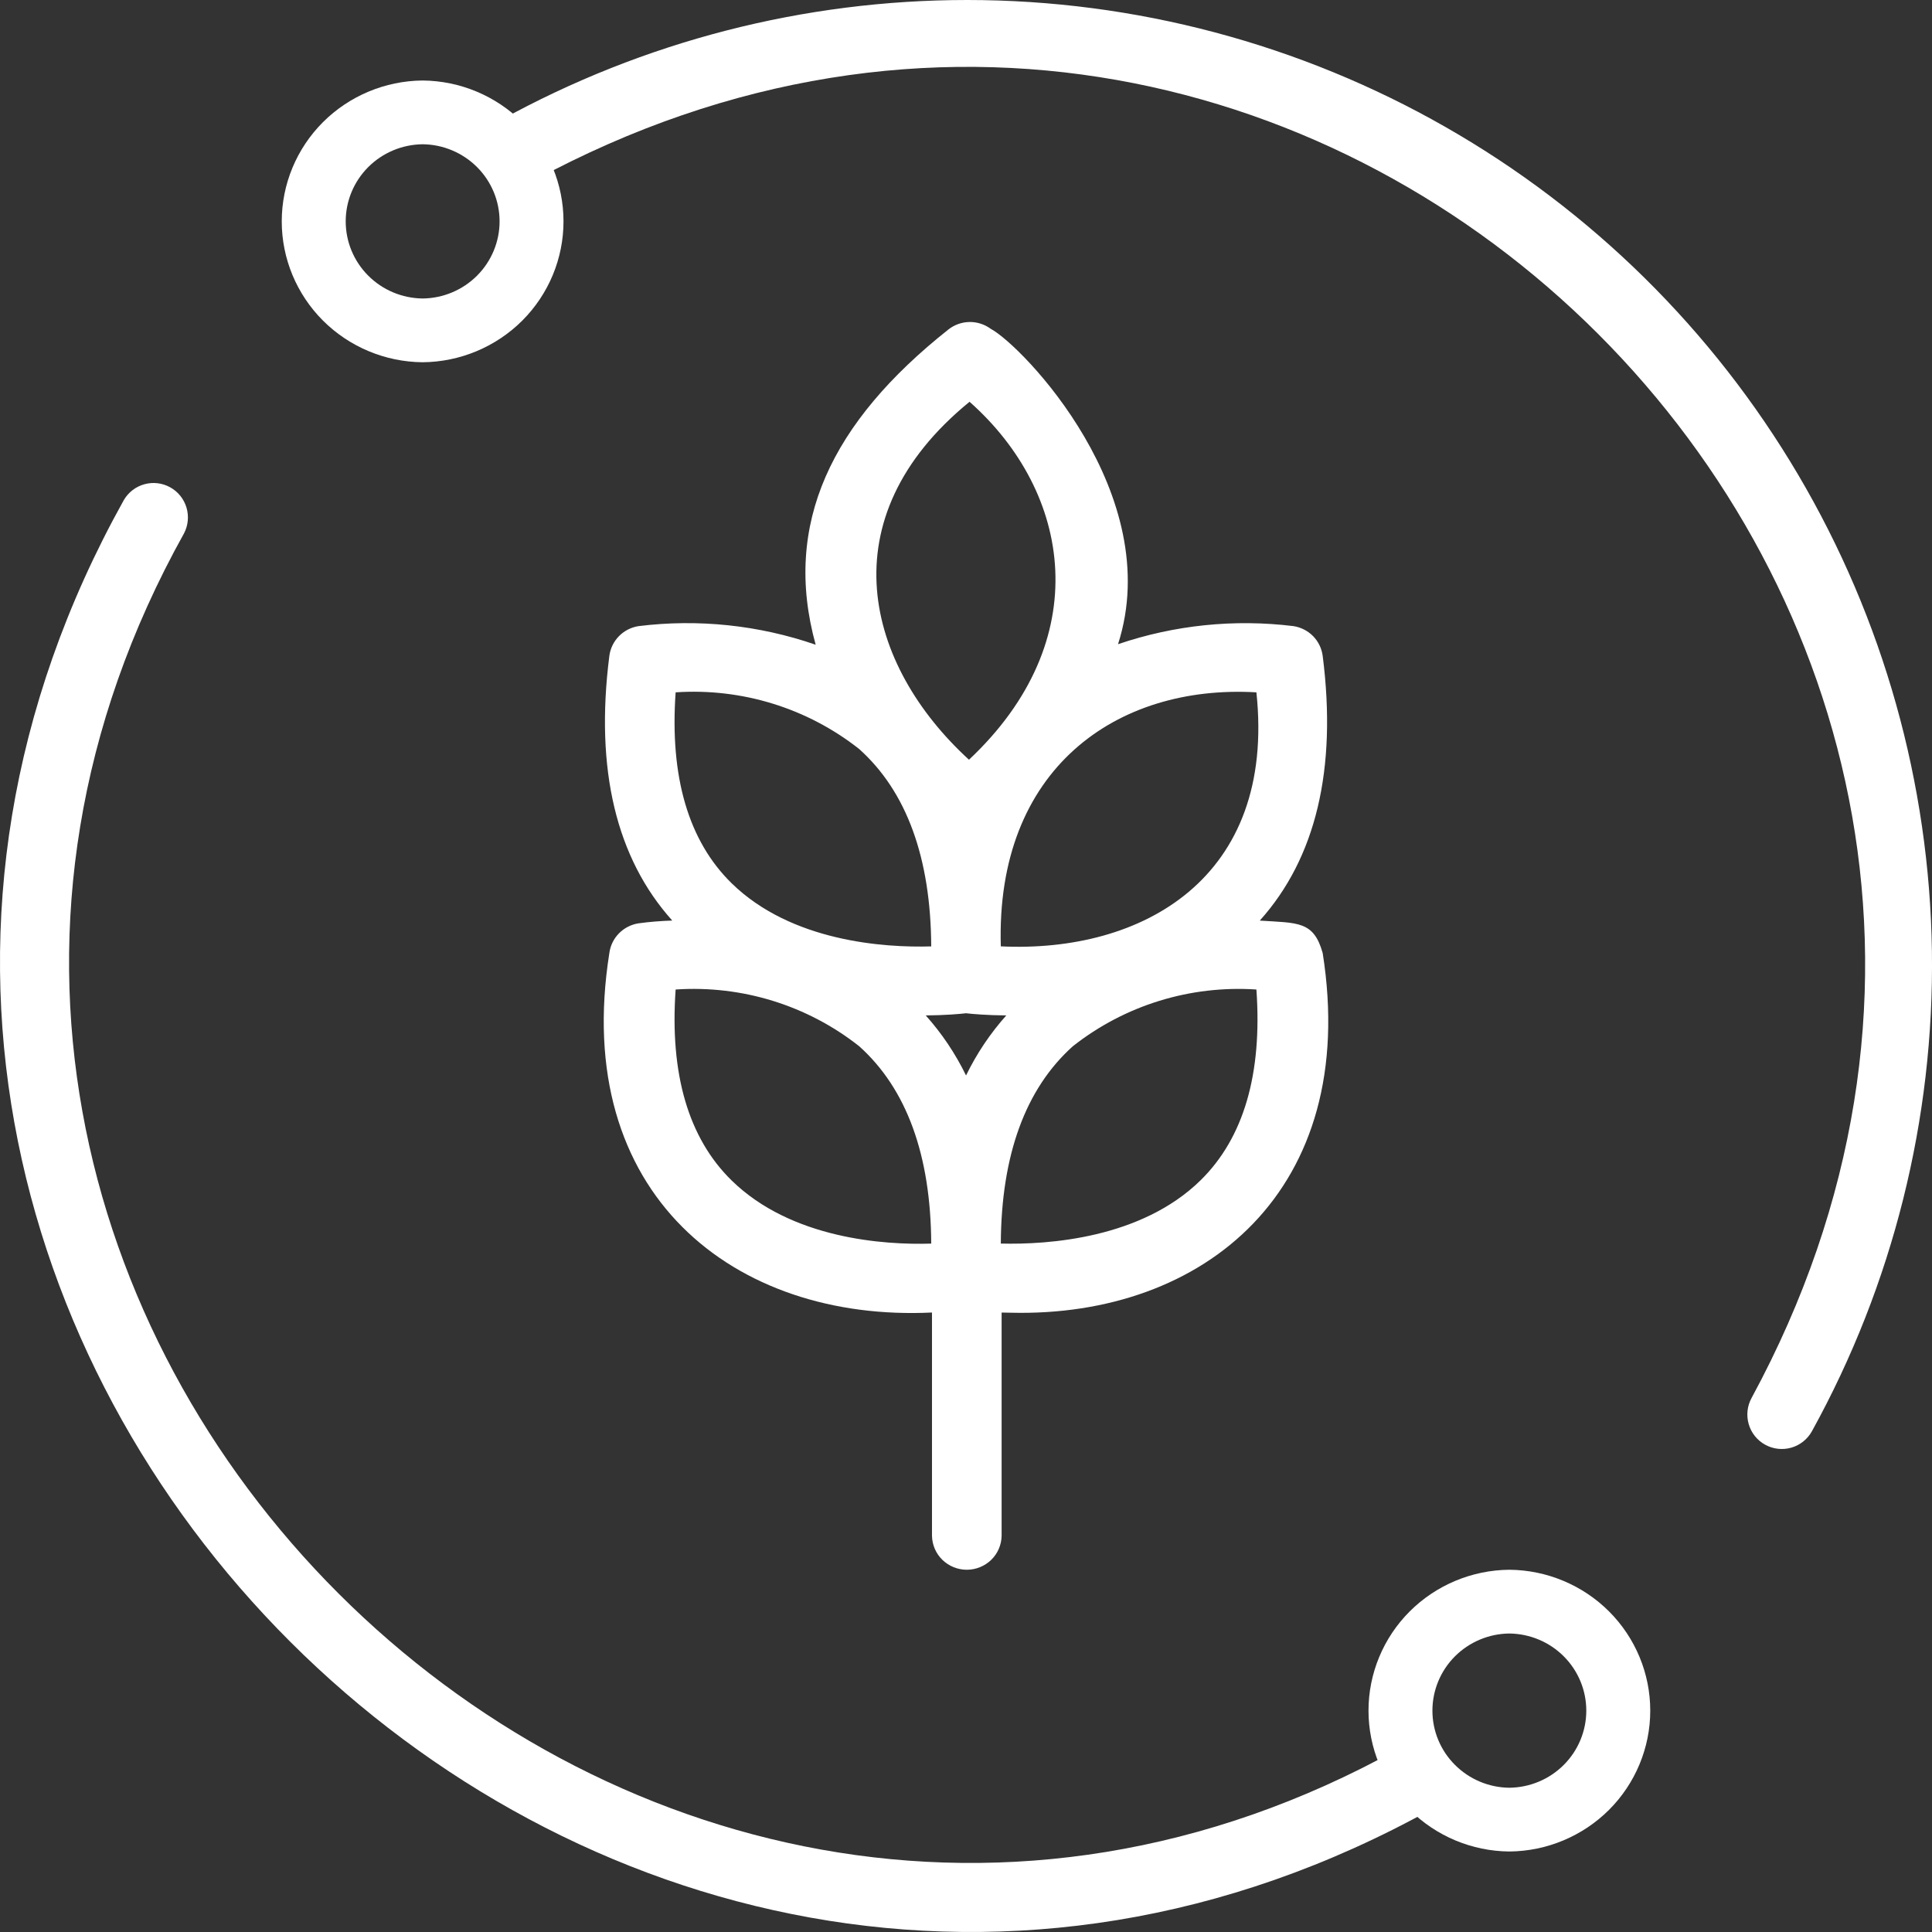<svg width="48" height="48" viewBox="0 0 48 48" fill="none" xmlns="http://www.w3.org/2000/svg">
<rect x="0" y="0" width="48" height="48" fill="#333333" stroke="none"/>
<path d="M15.863 15.556C15.678 15.585 15.507 15.673 15.377 15.806C15.246 15.94 15.163 16.111 15.139 16.296C14.779 19.119 15.312 21.323 16.702 22.871C16.421 22.88 16.141 22.902 15.863 22.94C15.678 22.969 15.507 23.057 15.377 23.19C15.246 23.324 15.163 23.495 15.139 23.68C14.187 29.681 18.255 32.846 23.155 32.609V38.156C23.159 38.381 23.251 38.596 23.413 38.754C23.575 38.911 23.793 39 24.02 39C24.247 39 24.465 38.911 24.627 38.754C24.789 38.596 24.881 38.381 24.885 38.156V32.61C24.96 32.611 25.028 32.614 25.11 32.614C29.911 32.734 33.791 29.566 32.862 23.68C32.639 22.877 32.245 22.934 31.299 22.872C32.689 21.323 33.222 19.119 32.862 16.296C32.838 16.111 32.755 15.94 32.625 15.806C32.494 15.673 32.323 15.585 32.138 15.556C30.669 15.375 29.177 15.528 27.777 16.005C28.973 12.287 25.404 8.592 24.614 8.169C24.461 8.057 24.276 7.997 24.086 8C23.896 8.003 23.713 8.068 23.564 8.185C20.657 10.488 19.436 13.017 20.265 16.018C18.853 15.53 17.347 15.372 15.863 15.556V15.556ZM18.178 29.329C17.104 28.278 16.637 26.684 16.786 24.584C18.431 24.473 20.058 24.976 21.347 25.994C22.524 27.05 23.125 28.697 23.136 30.897C21.967 30.934 19.661 30.779 18.178 29.329V29.329ZM24.001 26.72C23.738 26.179 23.401 25.677 23 25.228C23.482 25.224 23.838 25.193 24.001 25.174C24.163 25.193 24.519 25.224 25.001 25.228C24.6 25.677 24.264 26.179 24.001 26.72V26.72ZM29.829 29.323C28.355 30.77 26.041 30.926 24.865 30.896C24.876 28.697 25.477 27.05 26.654 25.994C27.943 24.977 29.57 24.474 31.215 24.584C31.364 26.681 30.899 28.272 29.829 29.323ZM31.215 17.201C31.705 21.817 28.38 23.681 24.865 23.512C24.733 19.111 27.734 16.998 31.215 17.201ZM24.088 9.982C26.632 12.236 27.228 15.912 24.074 18.875C21.517 16.535 20.528 12.889 24.088 9.982ZM21.347 18.61C22.524 19.666 23.125 21.313 23.136 23.513C21.967 23.548 19.661 23.395 18.178 21.945C17.104 20.894 16.637 19.3 16.786 17.201C18.431 17.09 20.058 17.593 21.347 18.61V18.61Z" fill="white"/>
<path d="M24.031 4.36976e-08C19.978 -0 15.991 1.026 12.441 2.984C12.243 3.094 12.096 3.278 12.033 3.496C11.971 3.715 11.997 3.949 12.107 4.147C12.217 4.346 12.402 4.493 12.62 4.556C12.838 4.618 13.072 4.592 13.271 4.482C32.839 -6.116 54.114 15.172 43.518 34.731C43.409 34.929 43.383 35.163 43.446 35.381C43.508 35.599 43.655 35.783 43.854 35.893C44.052 36.003 44.286 36.029 44.504 35.967C44.722 35.904 44.906 35.758 45.016 35.56C47.03 31.91 48.058 27.798 47.998 23.63C47.937 19.461 46.791 15.38 44.672 11.79C42.553 8.2 39.535 5.224 35.916 3.157C32.296 1.089 28.199 0.001 24.031 4.36976e-08V4.36976e-08Z" fill="white"/>
<path d="M34.746 43.449C15.5 54.136 -6.173 32.542 4.571 13.253C4.675 13.055 4.697 12.824 4.633 12.61C4.569 12.396 4.424 12.215 4.228 12.107C4.033 11.999 3.803 11.971 3.587 12.031C3.372 12.09 3.188 12.232 3.076 12.425C-8.501 33.203 14.859 56.457 35.574 44.944C35.767 44.832 35.909 44.648 35.969 44.432C36.029 44.216 36.001 43.986 35.893 43.79C35.785 43.594 35.604 43.449 35.389 43.385C35.175 43.321 34.944 43.344 34.746 43.449V43.449Z" fill="white"/>
<path d="M37.5 39C36.569 39.008 35.679 39.381 35.023 40.036C34.368 40.692 34 41.577 34 42.5C34 43.423 34.368 44.308 35.023 44.964C35.679 45.619 36.569 45.992 37.5 46C38.431 45.992 39.321 45.619 39.977 44.964C40.632 44.308 41 43.423 41 42.5C41 41.577 40.632 40.692 39.977 40.036C39.321 39.381 38.431 39.008 37.5 39ZM37.5 44.416C36.991 44.411 36.505 44.206 36.147 43.847C35.788 43.489 35.588 43.005 35.588 42.5C35.588 41.995 35.789 41.511 36.147 41.152C36.505 40.794 36.991 40.589 37.5 40.584C38.009 40.59 38.495 40.794 38.853 41.153C39.211 41.512 39.411 41.996 39.411 42.5C39.411 43.004 39.211 43.488 38.853 43.847C38.495 44.206 38.009 44.41 37.5 44.416Z" fill="white"/>
<path d="M10.5 9C11.431 8.992 12.321 8.619 12.977 7.964C13.632 7.308 14 6.423 14 5.5C14 4.577 13.632 3.692 12.977 3.036C12.321 2.381 11.431 2.008 10.5 2C9.569 2.008 8.679 2.381 8.023 3.036C7.368 3.692 7 4.577 7 5.5C7 6.423 7.368 7.308 8.023 7.964C8.679 8.619 9.569 8.992 10.5 9V9ZM10.5 3.584C11.009 3.589 11.495 3.794 11.854 4.153C12.211 4.511 12.412 4.995 12.412 5.5C12.412 6.005 12.211 6.489 11.853 6.848C11.495 7.206 11.009 7.411 10.5 7.416C9.991 7.41 9.505 7.206 9.147 6.847C8.789 6.488 8.589 6.004 8.589 5.5C8.589 4.996 8.789 4.512 9.147 4.153C9.505 3.794 9.991 3.59 10.5 3.584V3.584Z" fill="white"/>
</svg>
